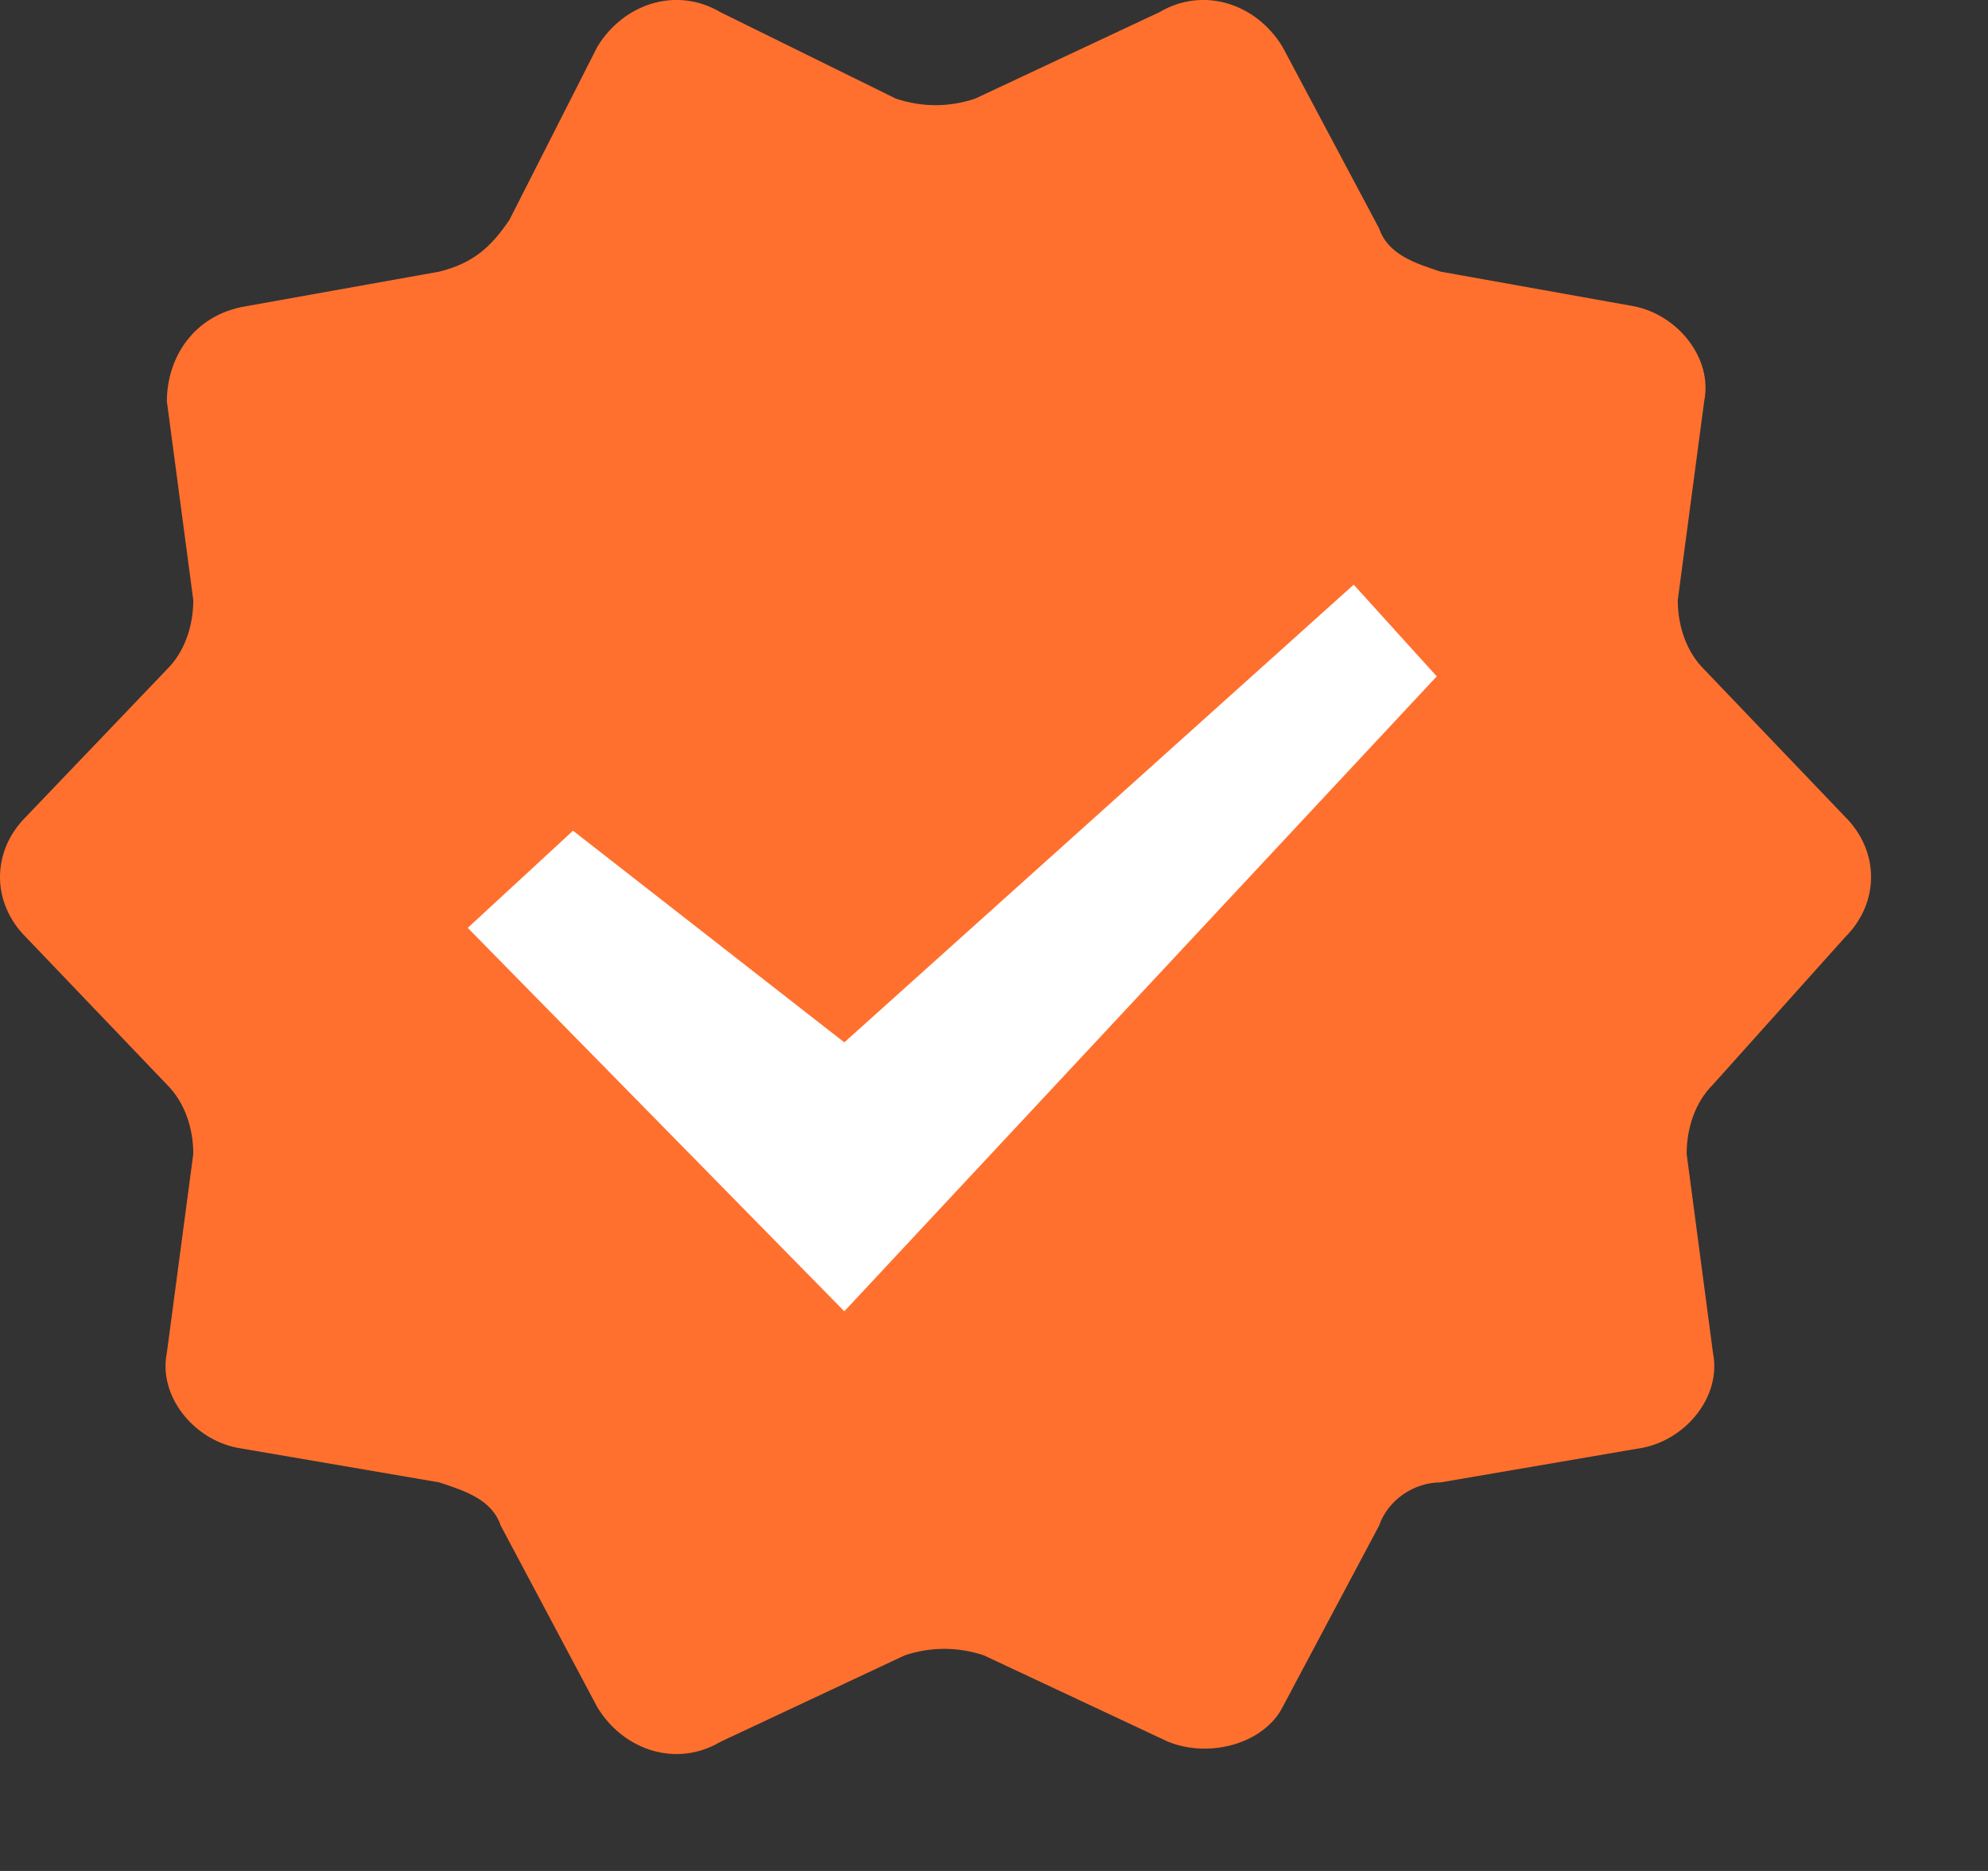 <?xml version="1.0" encoding="UTF-8"?>
<svg width="17px" height="16px" viewBox="0 0 17 16" version="1.1" xmlns="http://www.w3.org/2000/svg" xmlns:xlink="http://www.w3.org/1999/xlink">
    <rect x="0" y="0" width="17" height="16" fill="#333333" stroke="none"/>
    <title>cj1</title>
    <g id="pc版" stroke="none" stroke-width="1" fill="none" fill-rule="evenodd">
        <g id="4JS-更换背景" transform="translate(-1260, -1059)" fill-rule="nonzero">
            <g id="left1" transform="translate(1236, 852)">
                <g id="1" transform="translate(24, 198)">
                    <g id="cj1" transform="translate(0, 9)">
                        <path d="M15.775,8.018 C16.075,7.722 16.075,7.278 15.775,6.982 L14.573,5.725 C14.423,5.577 14.347,5.355 14.347,5.133 L14.573,3.432 C14.648,3.063 14.347,2.693 13.972,2.619 L12.319,2.323 C12.094,2.249 11.869,2.175 11.793,1.953 L10.967,0.4 C10.742,0.03 10.291,-0.118 9.915,0.104 L8.338,0.844 C8.113,0.918 7.887,0.918 7.662,0.844 L6.16,0.104 C5.784,-0.118 5.333,0.03 5.108,0.4 L4.357,1.879 C4.207,2.101 4.056,2.249 3.756,2.323 L2.103,2.619 C1.653,2.693 1.427,3.063 1.427,3.432 L1.653,5.133 C1.653,5.355 1.577,5.577 1.427,5.725 L0.225,6.982 C-0.075,7.278 -0.075,7.722 0.225,8.018 L1.427,9.275 C1.577,9.423 1.653,9.645 1.653,9.867 L1.427,11.568 C1.352,11.937 1.653,12.307 2.028,12.381 L3.756,12.677 C3.981,12.751 4.207,12.825 4.282,13.047 L5.108,14.6 C5.333,14.97 5.784,15.118 6.16,14.896 L7.737,14.156 C7.962,14.082 8.188,14.082 8.413,14.156 L9.991,14.896 C10.366,15.044 10.817,14.896 10.967,14.6 L11.793,13.047 C11.869,12.825 12.094,12.677 12.319,12.677 L14.047,12.381 C14.423,12.307 14.723,11.937 14.648,11.568 L14.423,9.867 C14.423,9.645 14.498,9.423 14.648,9.275 L15.775,8.018 Z" id="路径" fill="#FF702E"></path>
                        <polygon id="路径" fill="#FFFFFF" points="4 7.935 4.9 7.104 7.22 8.914 11.576 5 12.286 5.784 7.22 11.214"></polygon>
                    </g>
                </g>
            </g>
        </g>
    </g>
</svg>
